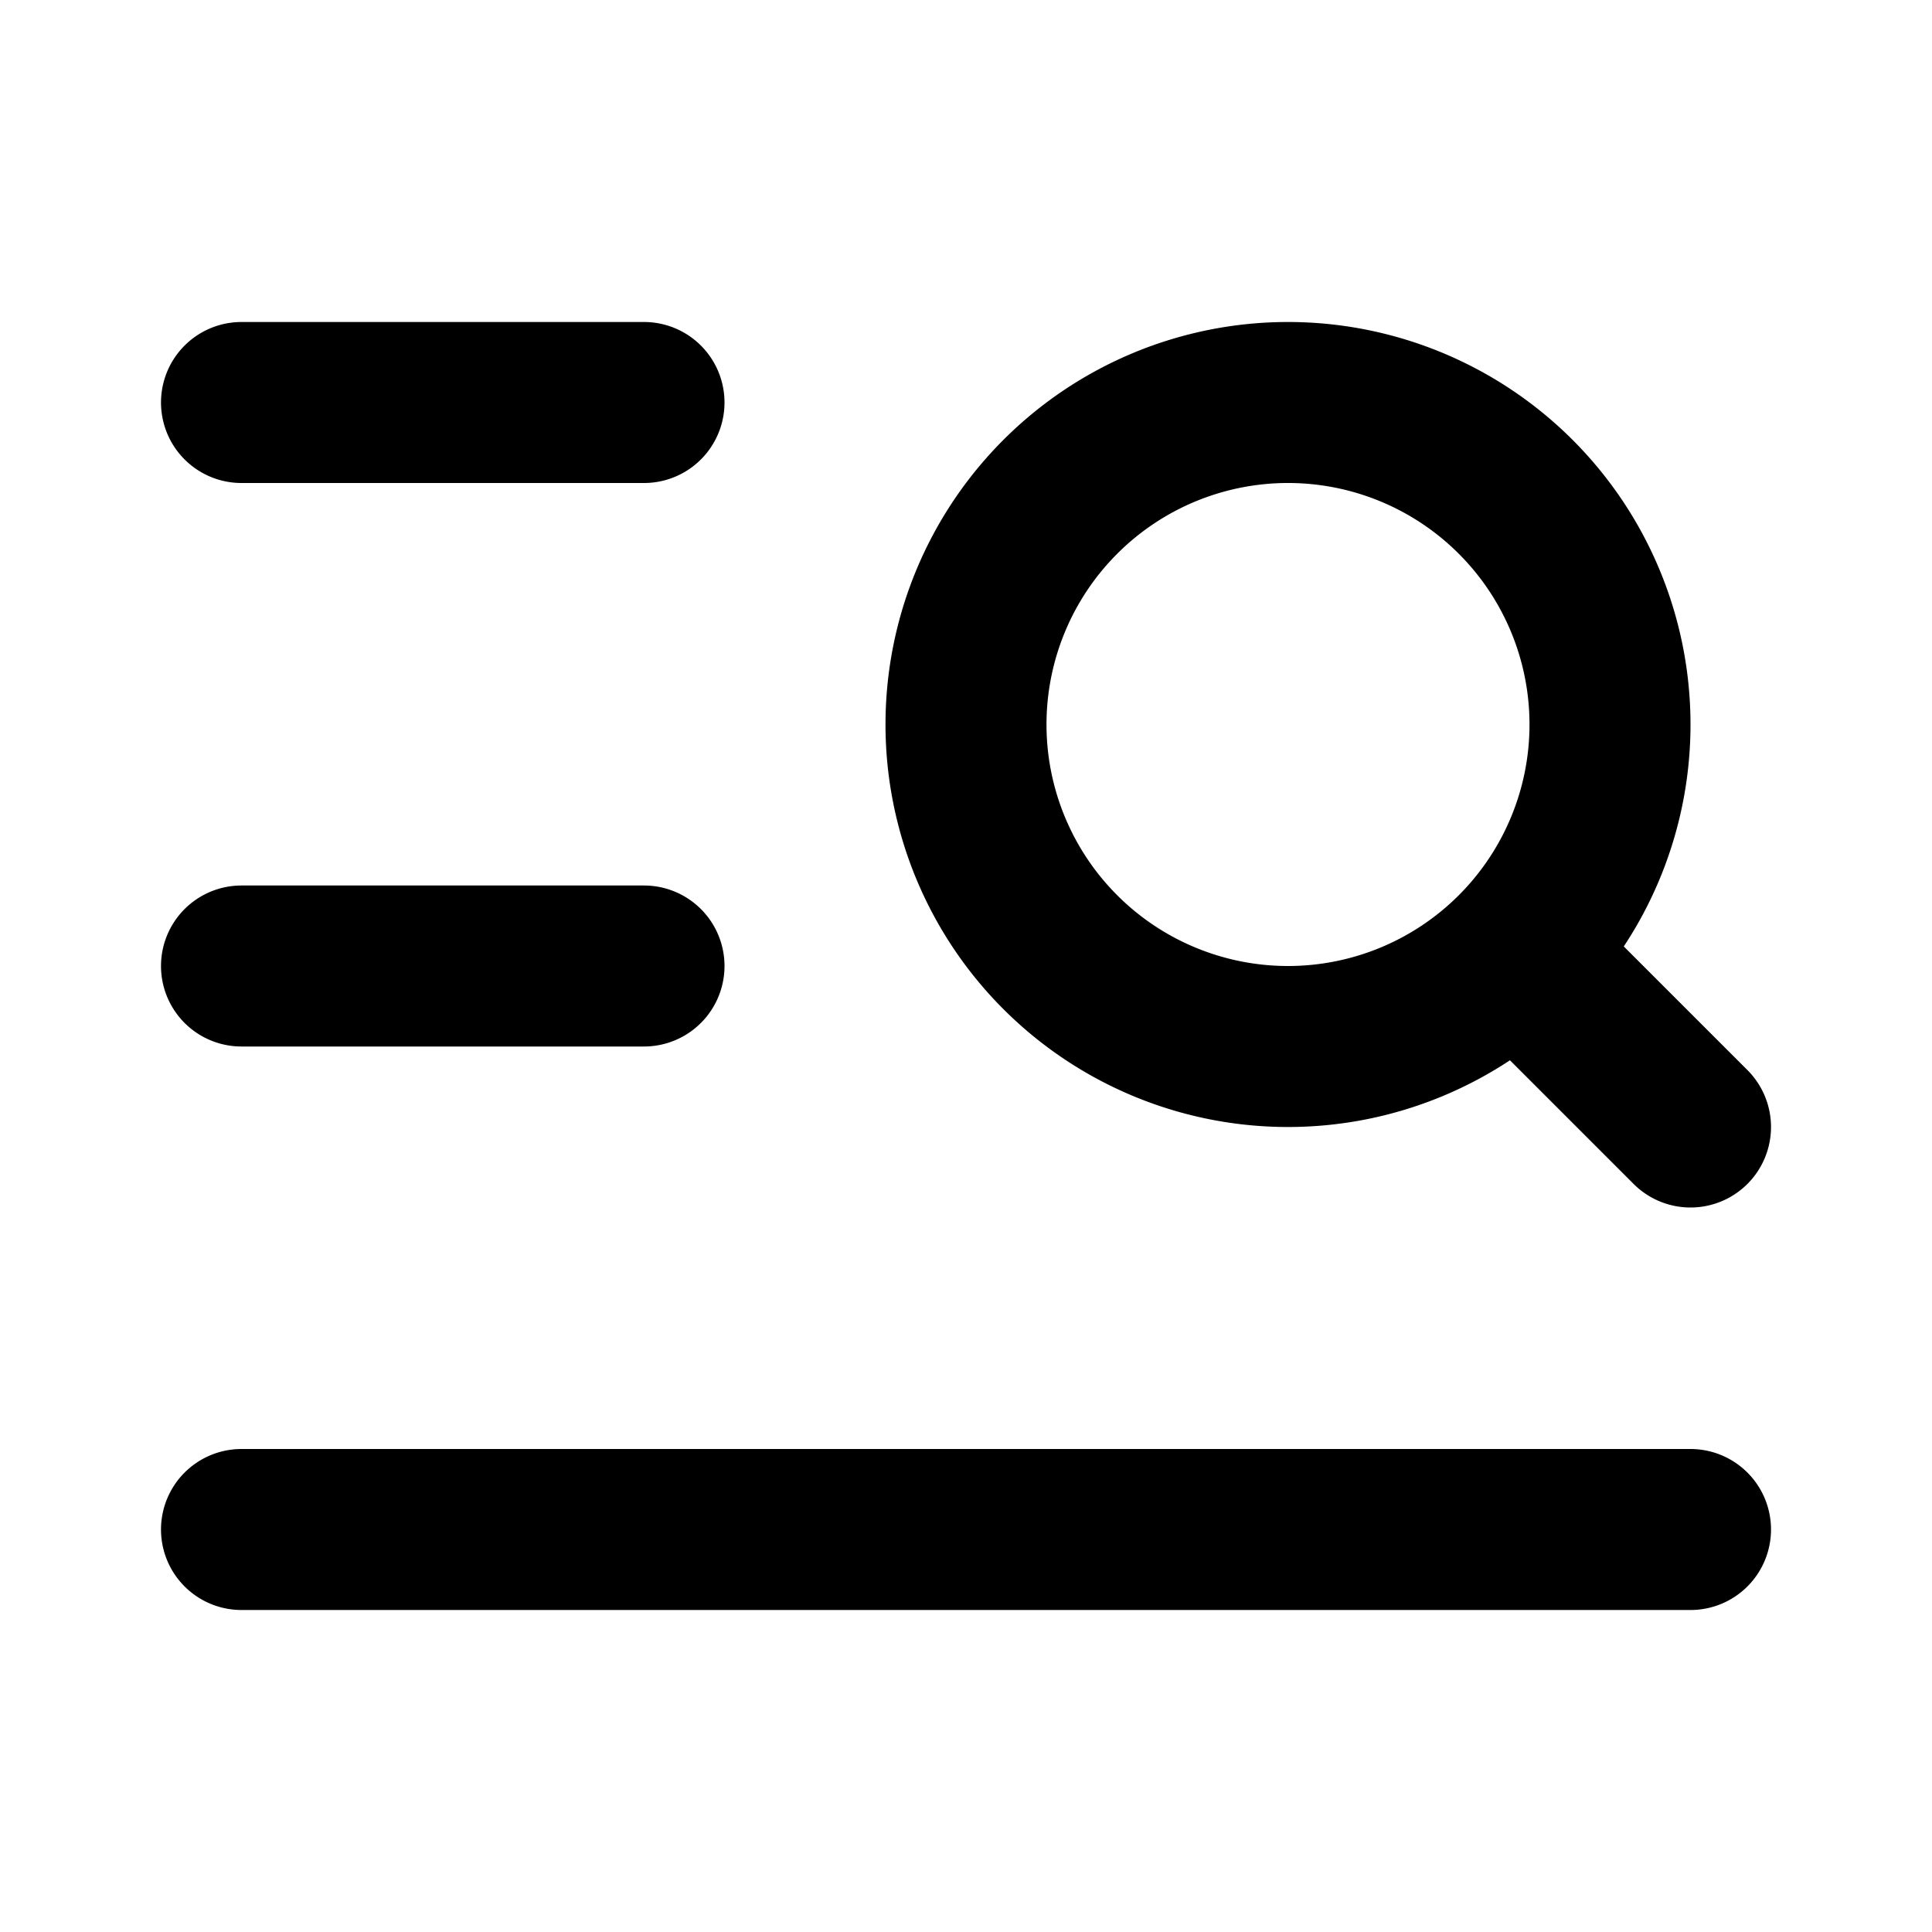 <svg xmlns="http://www.w3.org/2000/svg" width="24" height="24" fill="none" viewBox="0 0 24 24">
  <path stroke="#000" stroke-linecap="round" stroke-linejoin="round" stroke-width="2" d="m19 12 2 2M3 12h5M3 5h5M3 19h18M12 9a4 4 0 1 0 8 0 4 4 0 0 0-8 0Z"/>
</svg>
